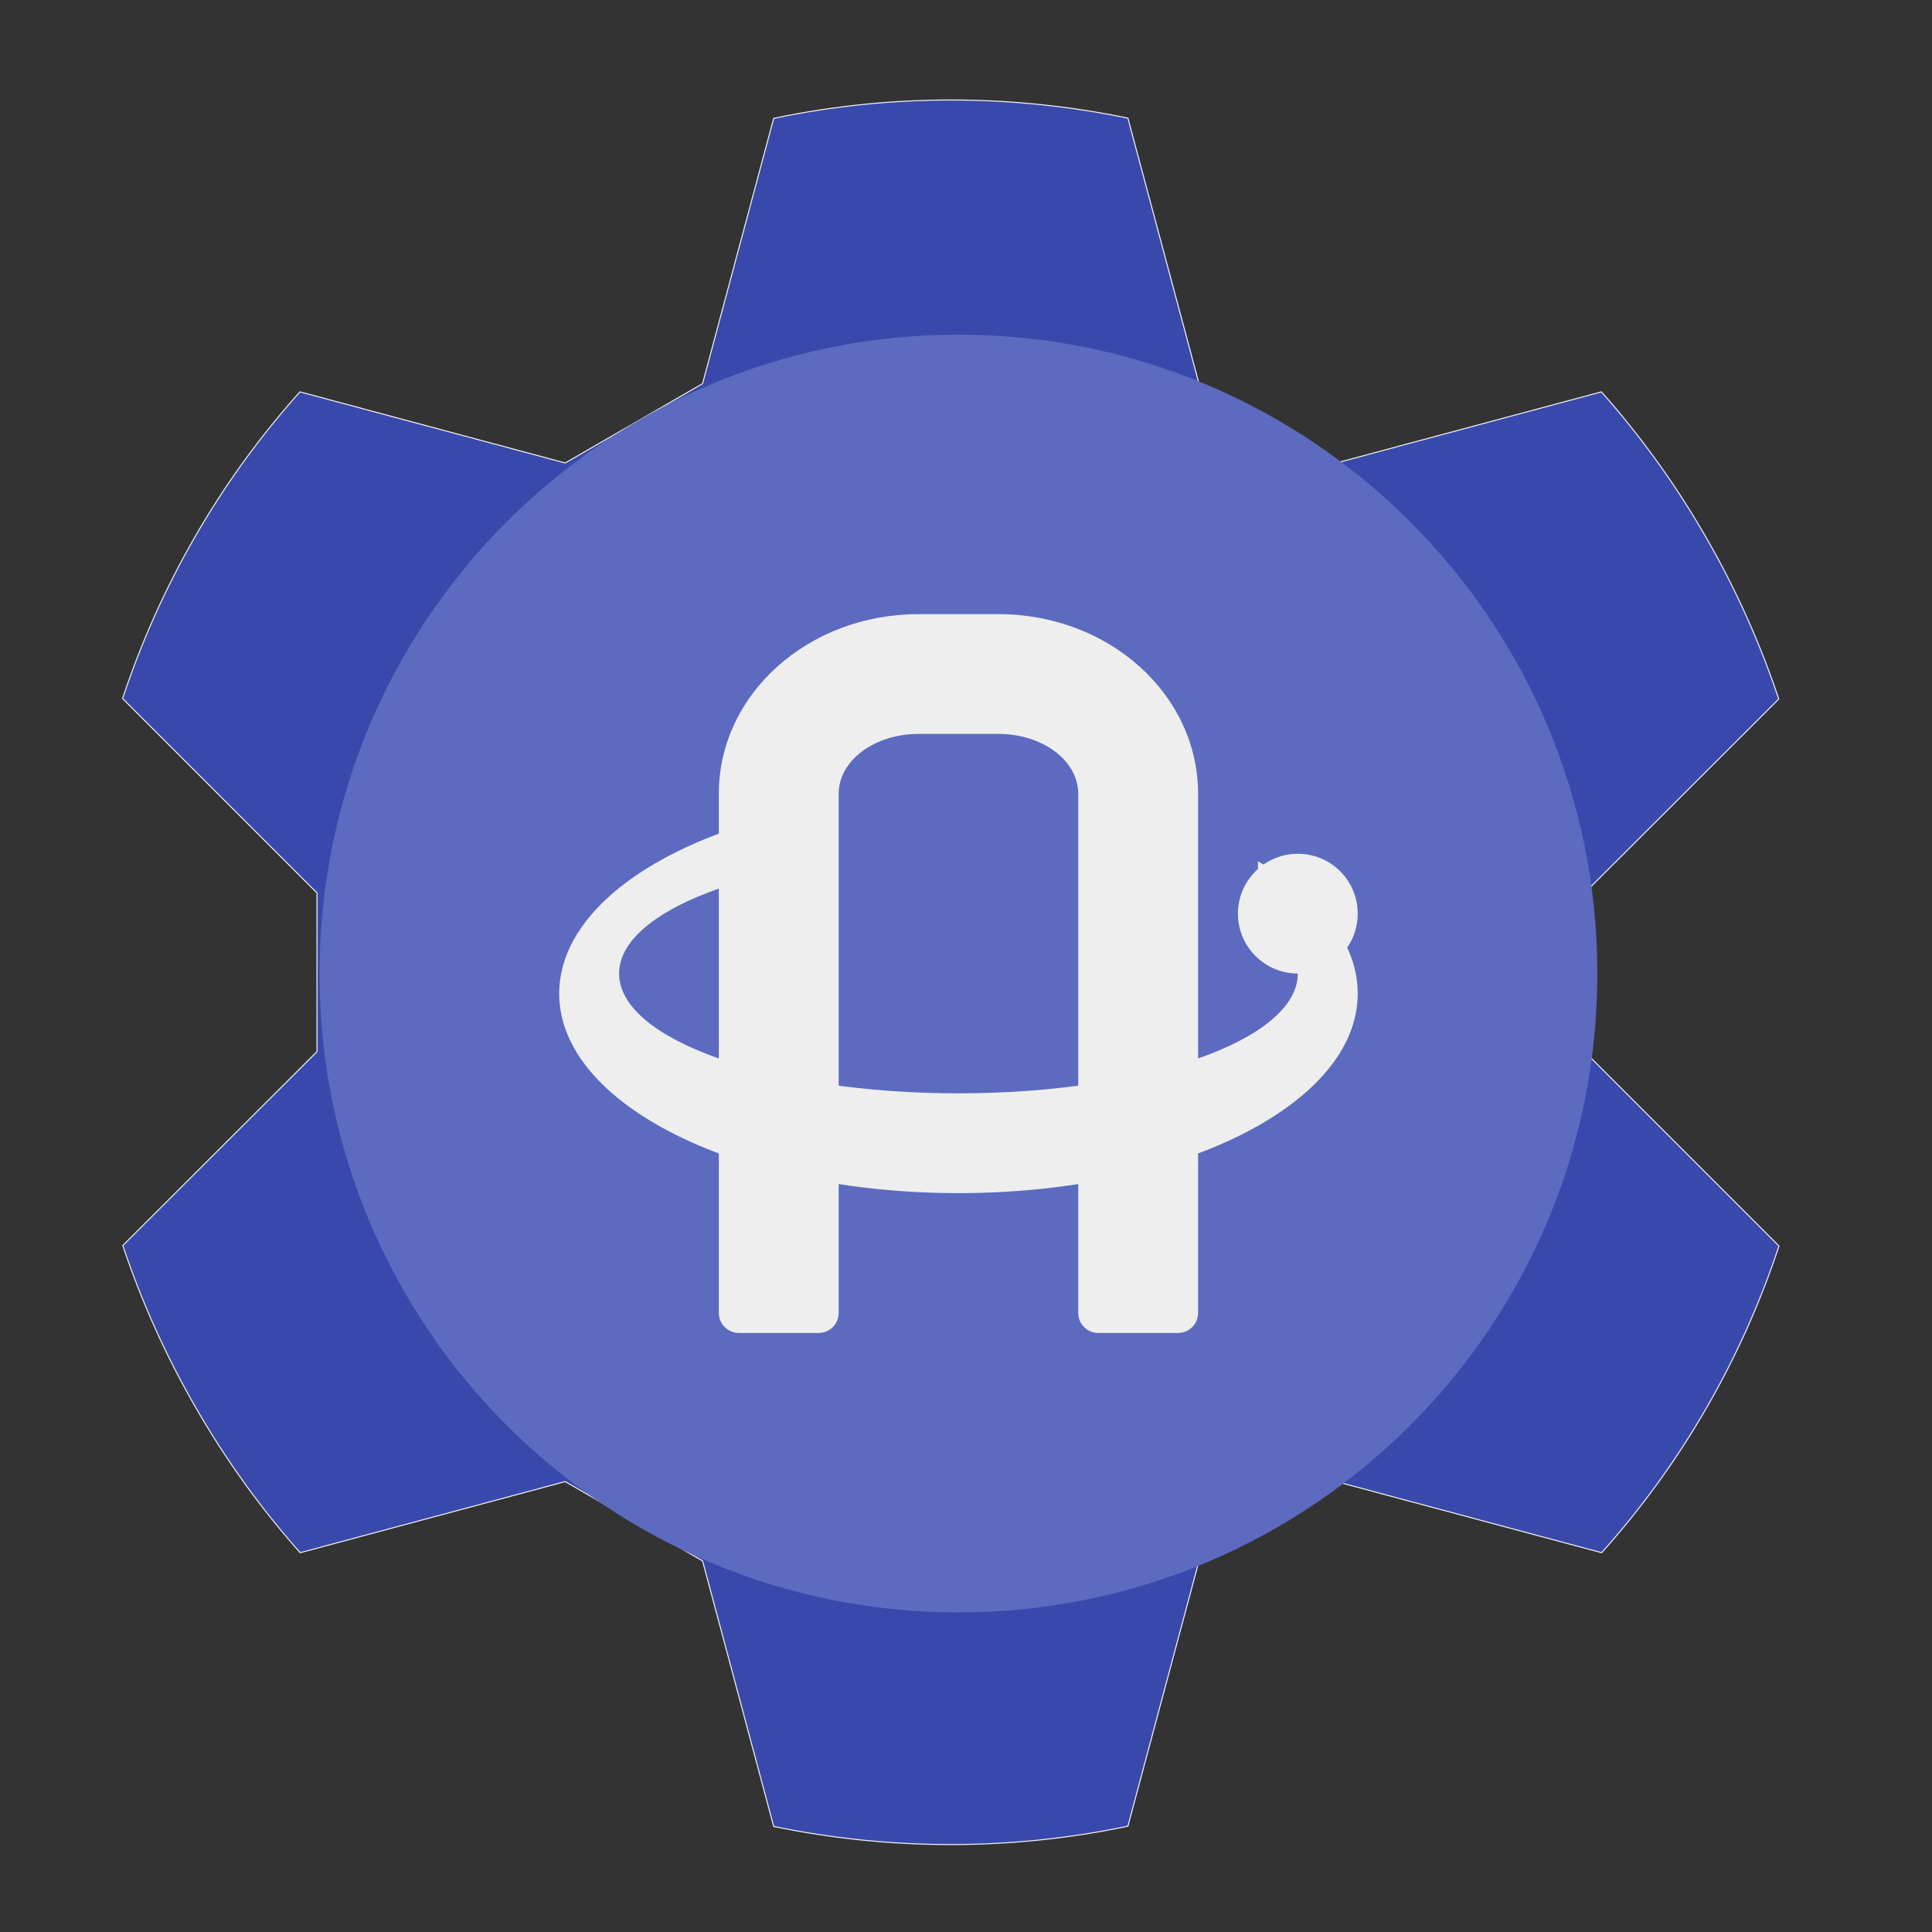 <?xml version="1.0" encoding="UTF-8"?>
<svg xmlns="http://www.w3.org/2000/svg" xmlns:xlink="http://www.w3.org/1999/xlink" width="32px" height="32px" viewBox="0 0 32 32" version="1.1">
<rect x="0" y="0" width="32" height="32" fill="#333333" stroke="none"/>
<g id="surface1">
<path style="fill-rule:nonzero;fill:rgb(22.353%,28.627%,67.059%);fill-opacity:1;stroke-width:0.265;stroke-linecap:round;stroke-linejoin:round;stroke:rgb(96.078%,96.078%,96.078%);stroke-opacity:1;stroke-miterlimit:4;" d="M 80.125 -112.062 C 58.562 -88 42.625 -60 32.75 -30.125 L 84.688 21.812 L 84.688 64.188 L 32.812 116 C 37.75 130.812 44.25 145.375 52.375 159.438 C 60.5 173.5 69.812 186.375 80.188 198.062 L 151 179.062 L 187.688 200.25 L 206.688 271.188 C 237.5 277.562 269.75 277.75 301.312 271.125 L 320.312 200.25 L 357 179.062 L 427.875 198.062 C 449.438 174 465.375 146 475.25 116.125 L 423.312 64.188 L 423.312 21.812 L 475.188 -30 C 470.25 -44.812 463.75 -59.375 455.625 -73.438 C 447.5 -87.5 438.188 -100.375 427.812 -112.062 L 357 -93.062 L 320.312 -114.25 L 301.312 -185.188 C 270.5 -191.562 238.25 -191.75 206.688 -185.125 L 187.688 -114.25 L 151 -93.062 Z M 80.125 -112.062 " transform="matrix(0.062,0,0,0.062,0,13.438)"/>
<path style=" stroke:none;fill-rule:nonzero;fill:rgb(36.078%,41.961%,75.294%);fill-opacity:1;" d="M 15.875 5.543 C 21.719 5.543 26.457 10.281 26.457 16.125 C 26.457 21.969 21.719 26.707 15.875 26.707 C 10.031 26.707 5.293 21.969 5.293 16.125 C 5.293 10.281 10.031 5.543 15.875 5.543 Z M 15.875 5.543 "/>
<path style=" stroke:none;fill-rule:nonzero;fill:rgb(93.333%,93.333%,93.333%);fill-opacity:1;" d="M 15.215 10.172 C 13.383 10.172 11.906 11.5 11.906 13.148 L 11.906 21.746 C 11.906 21.93 12.055 22.078 12.238 22.078 L 13.559 22.078 C 13.742 22.078 13.891 21.93 13.891 21.746 L 13.891 13.148 C 13.891 12.598 14.48 12.156 15.215 12.156 L 16.535 12.156 C 17.27 12.156 17.859 12.598 17.859 13.148 L 17.859 21.746 C 17.859 21.93 18.008 22.078 18.191 22.078 L 19.512 22.078 C 19.695 22.078 19.844 21.93 19.844 21.746 L 19.844 13.148 C 19.844 11.5 18.367 10.172 16.535 10.172 Z M 15.215 10.172 "/>
<path style=" stroke:none;fill-rule:nonzero;fill:rgb(93.333%,93.333%,93.333%);fill-opacity:1;" d="M 12.566 13.59 C 10.586 14.16 9.262 15.227 9.262 16.457 C 9.262 18.289 12.211 19.762 15.875 19.762 C 19.539 19.762 22.488 18.289 22.488 16.457 C 22.488 15.613 21.867 14.848 20.836 14.266 L 20.836 15.188 C 21.258 15.469 21.496 15.785 21.496 16.125 C 21.496 17.223 18.988 18.109 15.875 18.109 C 12.762 18.109 10.254 17.223 10.254 16.125 C 10.254 15.461 11.164 14.879 12.566 14.52 Z M 12.566 13.59 "/>
<path style=" stroke:none;fill-rule:nonzero;fill:rgb(93.333%,93.333%,93.333%);fill-opacity:1;" d="M 21.496 14.141 C 22.047 14.141 22.488 14.586 22.488 15.133 C 22.488 15.68 22.047 16.125 21.496 16.125 C 20.949 16.125 20.504 15.68 20.504 15.133 C 20.504 14.586 20.949 14.141 21.496 14.141 Z M 21.496 14.141 "/>
</g>
</svg>
